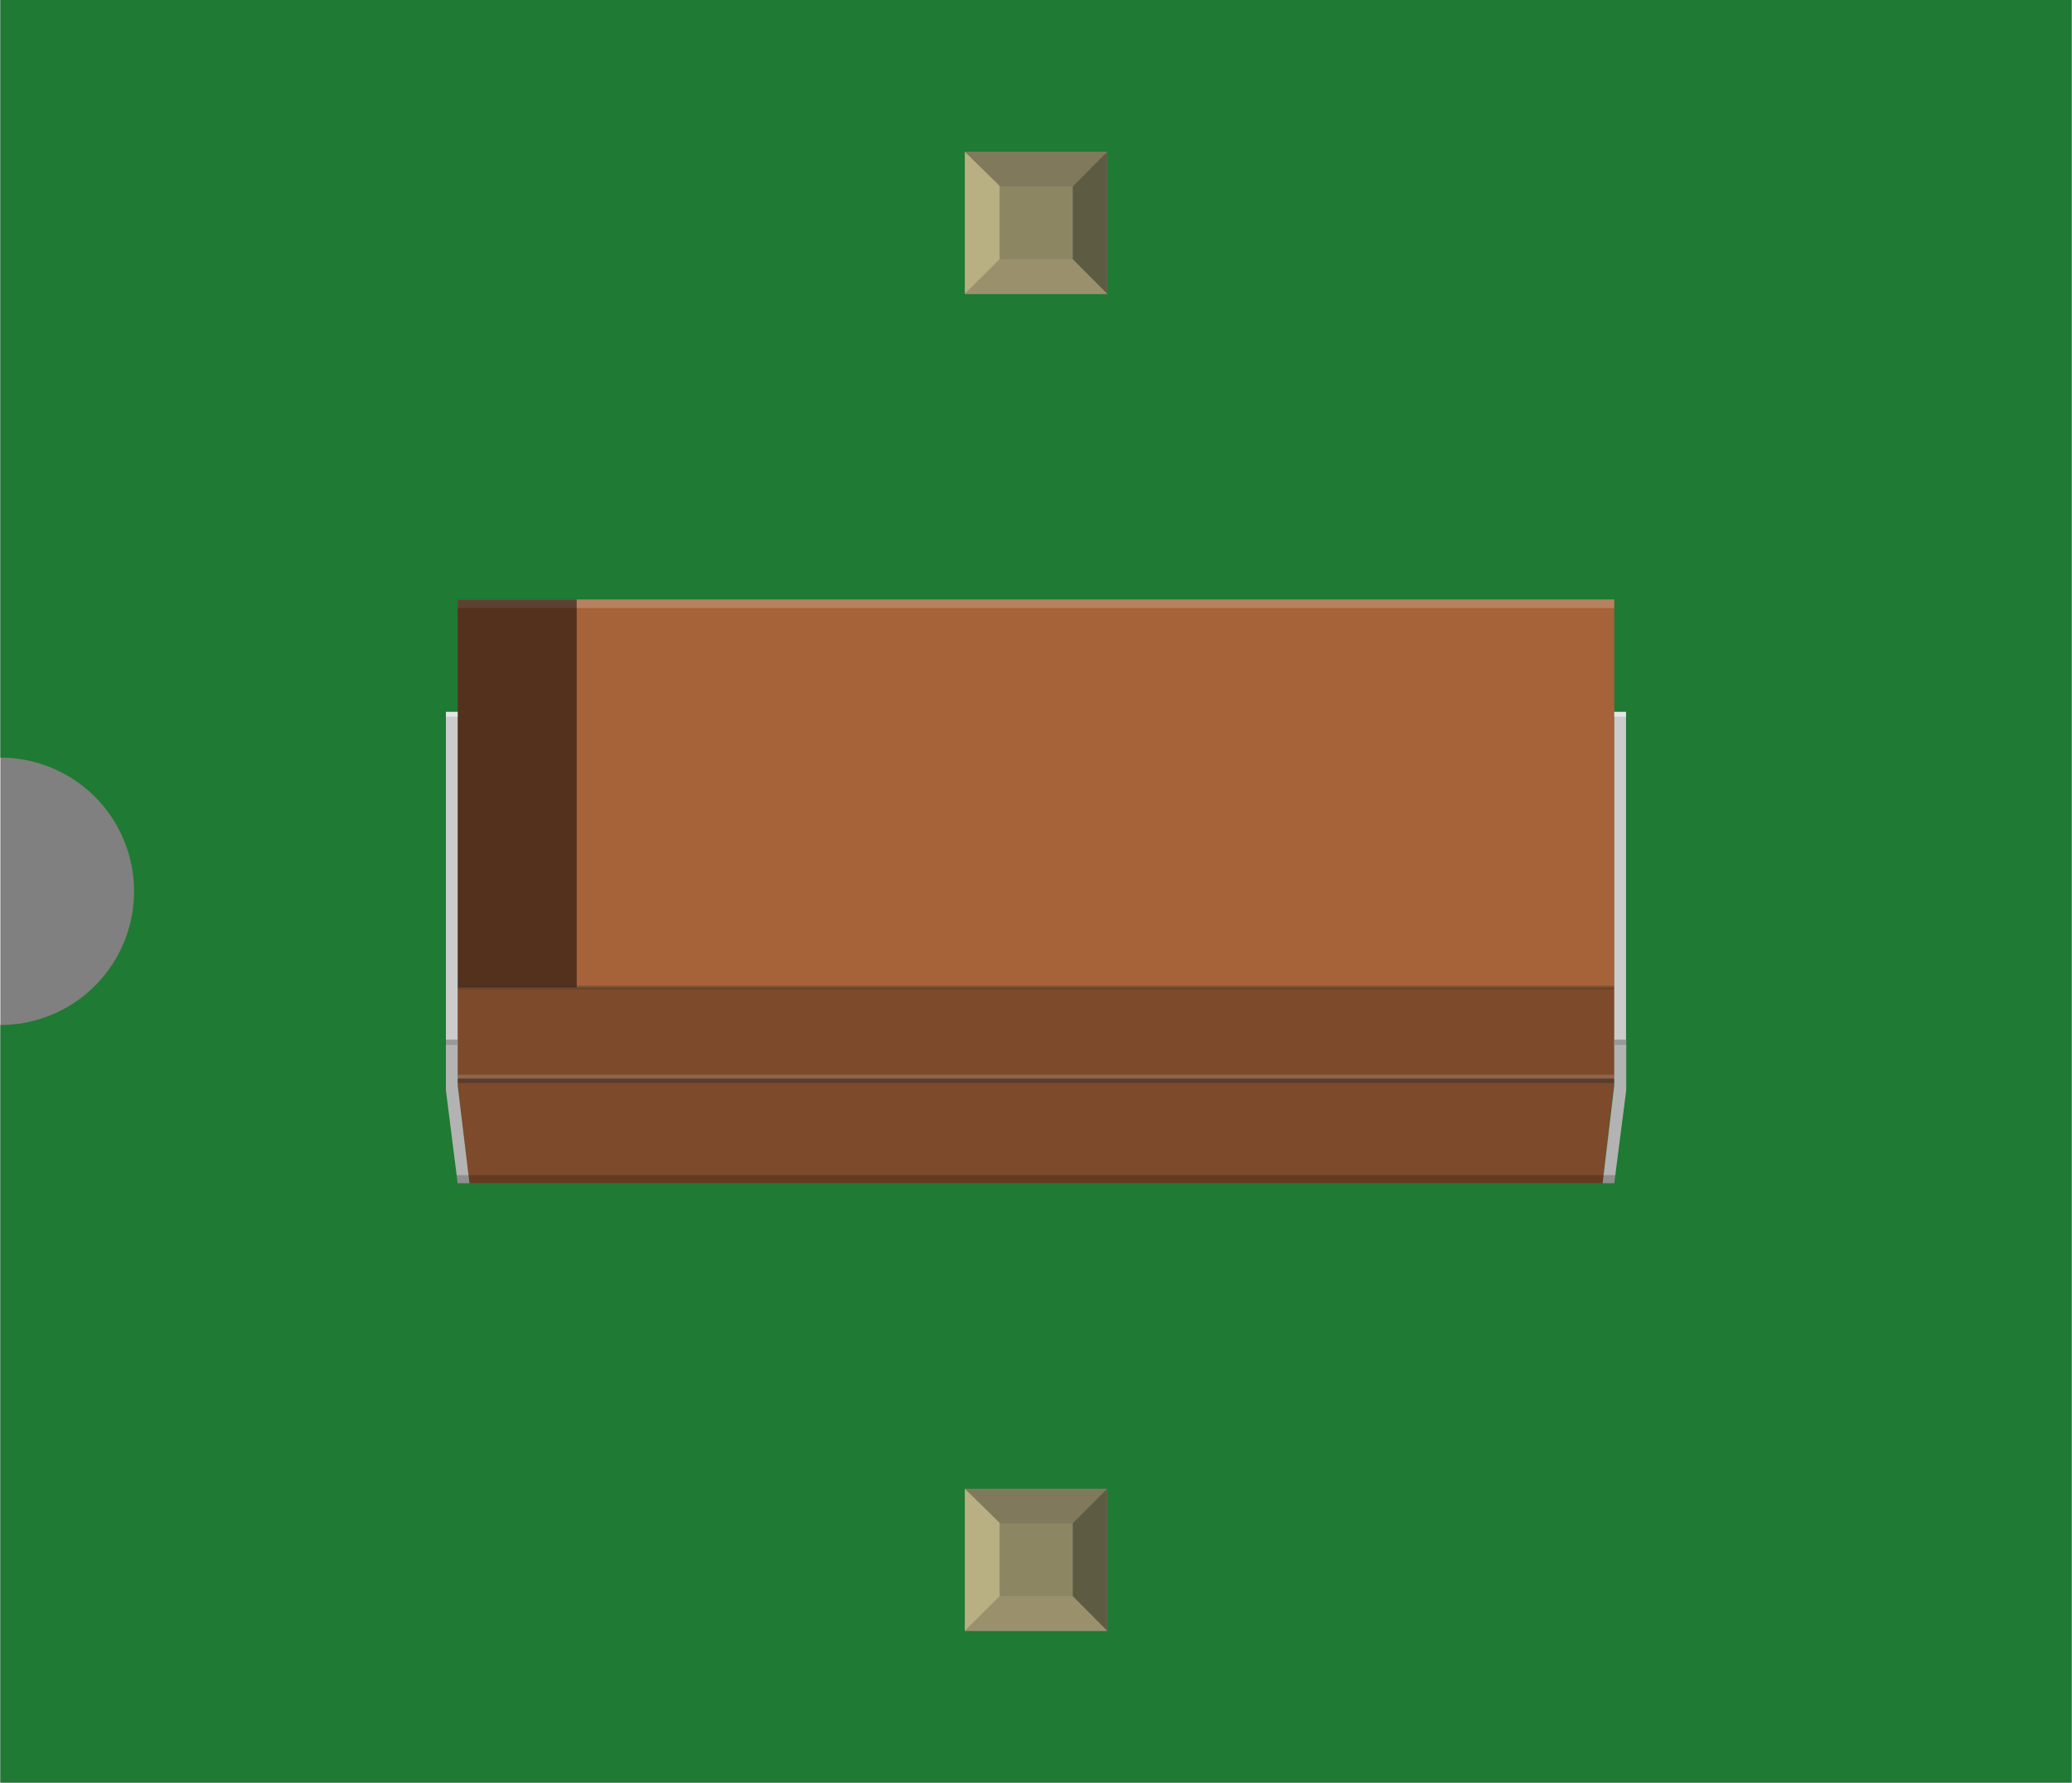 <?xml version='1.0' encoding='UTF-8' standalone='no'?>
<!-- Created with Fritzing (http://www.fritzing.org/) -->
<svg xmlns="http://www.w3.org/2000/svg" width="0.465in" x="0in" version="1.2" y="0in"  height="0.4in" viewBox="0 0 464.833 400" baseProfile="tiny" xmlns:svg="http://www.w3.org/2000/svg">
 <rect x="0" y="0" width="464.833" height="400" fill="#808080" stroke="none"/>
 <desc>Fritzing breadboard generated by brd2svg</desc>
 <g id="breadboard">
  <g id="icon">
   <path fill="#1F7A34" stroke="none" stroke-width="0" d="M0,0L0,170A30,30 0 0 1 0,230L0,400L464.833,400L464.833,0L0,0z"/>
   <g transform="translate(100,134.514)">
    <g>
     <rect width="259.569" x="2.625" fill="#A66239" height="107.458"/>
     <rect width="259.569" x="2.625" opacity="0.2" fill="#FFFFFF" height="1.931" enable-background="new    "/>
     <polygon fill="#7D4A2B" points="2.5,87.042,262.194,87.042,262.194,107.972,259.583,130.972,5.167,130.972,2.5,107.972"/>
     <rect width="26.708" x="2.625" y="0.014" height="87.028" fill-opacity="0.5"/>
     <line fill="none" y1="130.944" x1="20.25" y2="130.944" x2="20.25"/>
     <rect width="260.236" x="1.958" opacity="0.5" y="107.5" fill="#333333" height="0.986" enable-background="new    "/>
     <rect width="260.236" x="1.958" opacity="0.15" y="106.625" fill="#FFFFFF" height="0.875" enable-background="new    "/>
     <rect width="260.236" x="1.958" opacity="0.27" y="86.639" fill="#333333" height="0.847" enable-background="new    "/>
     <rect width="2.639" x="262.194" y="25.222" fill="#CCCCCC" height="73.625"/>
     <rect width="2.639" x="-0.014" y="25.222" fill="#CCCCCC" height="73.625"/>
     <polygon fill="#B3B3B3" points="-0.014,98.847,2.625,98.847,2.625,109.042,5.278,130.972,2.625,130.972,-0.014,110.125"/>
     <polygon fill="#B3B3B3" points="264.875,98.847,262.194,98.847,262.194,109.042,259.583,130.972,262.194,130.972,264.875,110.125"/>
     <rect width="2.639" x="262.194" opacity="0.5" y="25.222" fill="#FFFFFF" height="1.083" enable-background="new    "/>
     <rect width="2.639" x="-0.014" opacity="0.5" y="25.222" fill="#FFFFFF" height="1.083" enable-background="new    "/>
     <rect width="2.639" x="-0.014" y="98.847" fill="#999999" height="1.111"/>
     <rect width="2.639" x="262.194" y="98.847" fill="#999999" height="1.111"/>
     <polygon opacity="0.2" points="2.389,129.167,262.472,129.167,262.194,130.972,2.625,130.972" enable-background="new    "/>
    </g>
   </g>
  </g>
  <g transform="translate(216.451,334.05)">
   <rect width="31.93" x="0" y="0" fill="#8D8C8C" height="31.9" id="connector0pin"/>
   <rect width="16.444" x="7.792" y="7.735" fill="#8C8663" height="16.415"/>
   <polygon fill="#B8AF82" points="0,31.9,7.792,24.137,7.792,6.972,0,0"/>
   <polygon fill="#80795B" points="24.208,7.763,7.903,7.763,0,0,31.93,0"/>
   <polygon fill="#5E5B43" points="24.208,24.137,24.208,7.763,31.93,0,31.93,31.9"/>
   <polygon fill="#9A916C" points="0,31.9,7.875,24.137,24.208,24.137,31.93,31.9"/>
  </g>
  <g transform="translate(216.451,34.05)">
   <rect width="31.93" x="0" y="0" fill="#8D8C8C" height="31.9" id="connector1pin"/>
   <rect width="16.444" x="7.792" y="7.735" fill="#8C8663" height="16.415"/>
   <polygon fill="#B8AF82" points="0,31.9,7.792,24.137,7.792,6.972,0,0"/>
   <polygon fill="#80795B" points="24.208,7.763,7.903,7.763,0,0,31.93,0"/>
   <polygon fill="#5E5B43" points="24.208,24.137,24.208,7.763,31.93,0,31.93,31.9"/>
   <polygon fill="#9A916C" points="0,31.9,7.875,24.137,24.208,24.137,31.93,31.9"/>
  </g>
 </g>
</svg>
